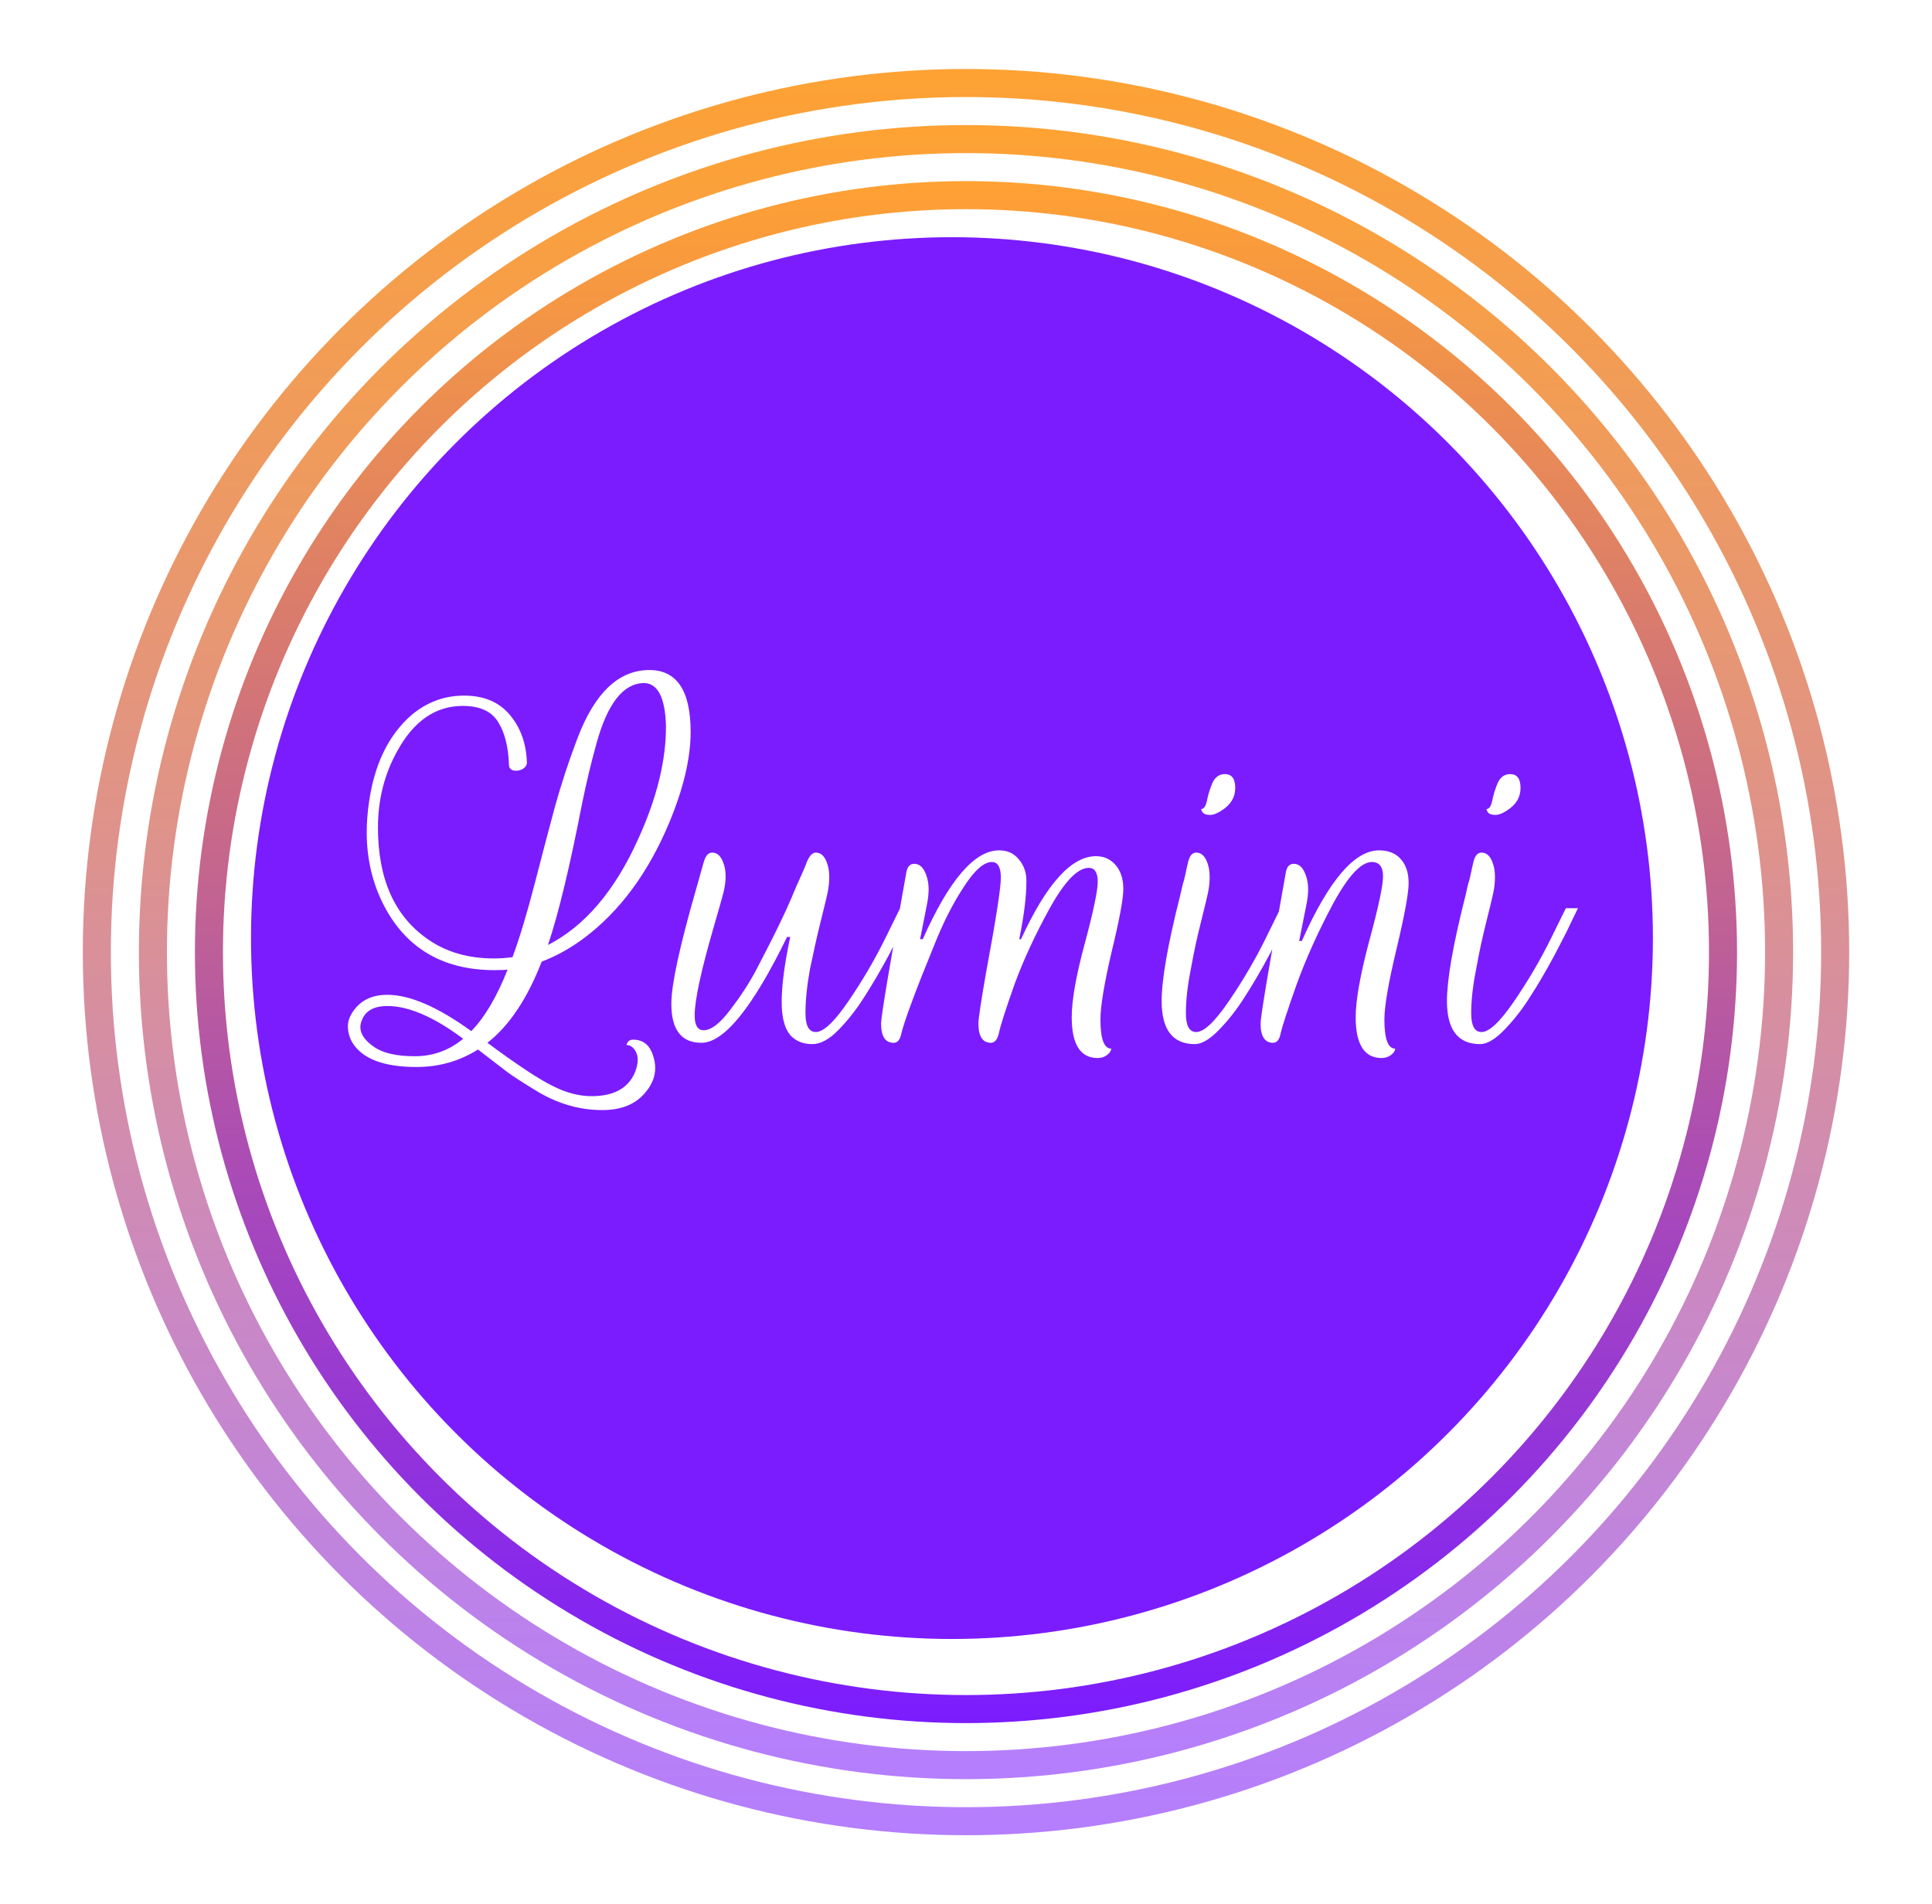 <svg width="70" height="69" viewBox="0 0 70 69" fill="none" xmlns="http://www.w3.org/2000/svg">
<g filter="url(#filter0_f_3_1809)">
<circle cx="34.999" cy="34.5" r="27.429" stroke="url(#paint0_linear_3_1809)" stroke-width="1.016"/>
</g>
<g filter="url(#filter1_f_3_1809)">
<circle cx="35" cy="34.5" r="29.46" stroke="url(#paint1_linear_3_1809)" stroke-width="1.016"/>
</g>
<g filter="url(#filter2_f_3_1809)">
<circle cx="35" cy="34.5" r="31.492" stroke="url(#paint2_linear_3_1809)" stroke-width="1.016"/>
</g>
<circle cx="34.491" cy="33.992" r="25.397" fill="#7B1CFF"/>
<path d="M23.527 24.279C24.524 24.279 25.023 25.026 25.023 26.522C25.023 27.475 24.763 28.575 24.243 29.821C23.484 31.631 22.455 33.023 21.154 33.998C20.656 34.367 20.147 34.649 19.627 34.844C19.106 36.187 18.451 37.168 17.66 37.786C18.743 38.588 19.529 39.108 20.017 39.346C20.504 39.595 20.976 39.72 21.431 39.72C22.222 39.72 22.742 39.444 22.991 38.891C23.067 38.718 23.105 38.555 23.105 38.403C23.105 38.252 23.062 38.122 22.975 38.013C22.899 37.916 22.807 37.867 22.699 37.867C22.731 37.737 22.812 37.672 22.942 37.672C23.311 37.672 23.555 37.878 23.674 38.29C23.717 38.43 23.739 38.566 23.739 38.696C23.739 39.021 23.614 39.324 23.365 39.606C23.018 40.018 22.503 40.224 21.821 40.224C20.965 40.224 20.141 39.975 19.35 39.476C18.906 39.205 18.581 38.994 18.375 38.842C18.18 38.691 17.828 38.42 17.319 38.029C16.647 38.452 15.904 38.663 15.092 38.663C13.889 38.663 13.109 38.36 12.751 37.753C12.654 37.569 12.605 37.379 12.605 37.184C12.605 36.978 12.691 36.767 12.865 36.55C13.136 36.215 13.526 36.047 14.035 36.047C14.848 36.047 15.861 36.485 17.075 37.363C17.562 36.865 18.001 36.122 18.391 35.136C18.283 35.147 18.126 35.153 17.92 35.153C16.154 35.153 14.859 34.448 14.035 33.039C13.537 32.173 13.287 31.214 13.287 30.163C13.287 29.805 13.315 29.442 13.369 29.074C13.564 27.697 14.073 26.646 14.897 25.92C15.46 25.444 16.099 25.205 16.815 25.205C17.53 25.205 18.082 25.438 18.473 25.904C18.863 26.37 19.069 26.944 19.09 27.627C19.09 27.724 19.036 27.806 18.928 27.871C18.819 27.925 18.711 27.941 18.603 27.919C18.494 27.887 18.44 27.817 18.44 27.708C18.418 27.058 18.288 26.543 18.05 26.164C17.811 25.774 17.384 25.579 16.766 25.579C15.791 25.579 15.005 26.115 14.409 27.188C13.932 28.033 13.694 28.965 13.694 29.984C13.694 31.848 14.295 33.197 15.498 34.031C16.159 34.497 16.961 34.73 17.904 34.73C18.12 34.73 18.343 34.714 18.57 34.681C18.819 34.009 19.085 33.132 19.366 32.048C19.648 30.954 19.898 30.006 20.114 29.204C20.342 28.391 20.607 27.584 20.911 26.782C21.539 25.113 22.411 24.279 23.527 24.279ZM23.349 24.75C22.59 24.75 22.011 25.482 21.61 26.944C21.415 27.649 21.241 28.375 21.089 29.122C20.645 31.409 20.233 33.115 19.854 34.242C21.187 33.56 22.276 32.281 23.121 30.406C23.804 28.911 24.14 27.535 24.129 26.278C24.096 25.281 23.836 24.772 23.349 24.75ZM16.782 37.639C15.72 36.848 14.805 36.453 14.035 36.453C13.548 36.453 13.239 36.626 13.109 36.973C12.968 37.309 13.114 37.629 13.548 37.932C13.873 38.16 14.366 38.273 15.027 38.273C15.688 38.273 16.273 38.062 16.782 37.639ZM29.557 37.396C29.839 37.396 30.235 37.022 30.744 36.274C31.253 35.526 31.692 34.779 32.06 34.031L32.613 32.91H33.052C32.987 33.039 32.9 33.218 32.792 33.446C32.694 33.663 32.494 34.058 32.191 34.632C31.887 35.196 31.595 35.694 31.313 36.128C31.042 36.561 30.733 36.957 30.386 37.314C30.05 37.661 29.731 37.834 29.427 37.834C29.124 37.834 28.875 37.742 28.68 37.558C28.441 37.32 28.322 36.903 28.322 36.307C28.322 35.711 28.425 34.925 28.631 33.95H28.517C27.271 36.507 26.236 37.786 25.413 37.786C24.687 37.786 24.324 37.314 24.324 36.372C24.324 35.689 24.616 34.329 25.201 32.292C25.331 31.826 25.429 31.479 25.494 31.252C25.559 31.013 25.662 30.894 25.803 30.894C25.998 30.894 26.139 31.035 26.225 31.317C26.269 31.436 26.29 31.587 26.29 31.772C26.29 31.945 26.263 32.14 26.209 32.357C26.155 32.563 26.041 32.964 25.868 33.56C25.402 35.163 25.169 36.242 25.169 36.794C25.169 37.152 25.277 37.331 25.494 37.331C25.765 37.331 26.084 37.087 26.453 36.599C26.843 36.09 27.163 35.597 27.412 35.12C27.661 34.643 27.862 34.253 28.013 33.95C28.165 33.646 28.317 33.332 28.468 33.007C28.62 32.671 28.739 32.395 28.826 32.178C28.924 31.961 29.016 31.756 29.102 31.56C29.189 31.355 29.232 31.246 29.232 31.235C29.33 31.008 29.438 30.894 29.557 30.894C29.753 30.894 29.893 31.035 29.98 31.317C30.023 31.447 30.045 31.604 30.045 31.788C30.045 31.972 30.023 32.167 29.98 32.373C29.937 32.568 29.866 32.861 29.769 33.251C29.671 33.641 29.595 33.961 29.541 34.21C29.487 34.459 29.422 34.763 29.346 35.12C29.238 35.716 29.184 36.247 29.184 36.713C29.184 37.168 29.308 37.396 29.557 37.396ZM32.378 37.786C32.075 37.786 31.923 37.553 31.923 37.087C31.923 36.838 32.226 35.023 32.833 31.642C32.866 31.414 32.963 31.3 33.126 31.3C33.321 31.3 33.467 31.441 33.565 31.723C33.619 31.875 33.646 32.043 33.646 32.227C33.646 32.4 33.624 32.59 33.581 32.796L33.337 34.031H33.434C34.388 31.886 35.309 30.813 36.198 30.813C36.501 30.813 36.739 30.921 36.913 31.138C37.097 31.355 37.189 31.615 37.189 31.918C37.189 32.481 37.102 33.186 36.929 34.031H36.994C37.915 32.026 38.82 31.024 39.709 31.024C40.001 31.024 40.239 31.132 40.424 31.349C40.608 31.566 40.7 31.853 40.7 32.211C40.7 32.568 40.559 33.327 40.277 34.486C40.007 35.646 39.871 36.464 39.871 36.941C39.871 37.645 40.001 37.997 40.261 37.997C40.261 38.073 40.212 38.149 40.115 38.225C40.017 38.3 39.904 38.338 39.773 38.338C39.145 38.338 38.831 37.845 38.831 36.859C38.831 36.242 38.988 35.353 39.302 34.194C39.616 33.023 39.773 32.276 39.773 31.951C39.773 31.615 39.665 31.447 39.448 31.447C39.047 31.447 38.576 31.934 38.034 32.91C37.503 33.874 37.075 34.8 36.75 35.689C36.436 36.578 36.252 37.152 36.198 37.412C36.144 37.661 36.046 37.786 35.905 37.786C35.602 37.786 35.45 37.553 35.45 37.087C35.45 36.913 35.542 36.301 35.726 35.25C36.084 33.321 36.263 32.173 36.263 31.804C36.263 31.425 36.154 31.235 35.938 31.235C35.645 31.235 35.304 31.539 34.914 32.146C34.523 32.742 34.171 33.435 33.857 34.226C33.174 35.895 32.773 36.973 32.654 37.461C32.611 37.677 32.519 37.786 32.378 37.786ZM44.381 28.05C44.63 28.05 44.755 28.218 44.755 28.553C44.755 28.889 44.592 29.16 44.267 29.366C44.105 29.474 43.964 29.529 43.844 29.529C43.671 29.529 43.568 29.474 43.536 29.366L43.519 29.317C43.617 29.317 43.687 29.214 43.731 29.009C43.774 28.792 43.839 28.581 43.926 28.375C44.023 28.158 44.175 28.05 44.381 28.05ZM43.34 37.396C43.622 37.396 44.018 37.022 44.527 36.274C45.036 35.526 45.475 34.779 45.844 34.031L46.396 32.91H46.835C46.77 33.039 46.683 33.218 46.575 33.446C46.477 33.663 46.277 34.058 45.974 34.632C45.67 35.196 45.378 35.694 45.096 36.128C44.825 36.561 44.516 36.957 44.169 37.314C43.834 37.661 43.541 37.834 43.292 37.834C42.49 37.834 42.089 37.314 42.089 36.274C42.089 35.494 42.311 34.226 42.755 32.471C42.799 32.286 42.831 32.146 42.853 32.048C42.885 31.951 42.918 31.826 42.95 31.674C42.983 31.512 43.015 31.365 43.048 31.235C43.102 31.008 43.2 30.894 43.34 30.894C43.536 30.894 43.676 31.035 43.763 31.317C43.806 31.447 43.828 31.604 43.828 31.788C43.828 31.972 43.806 32.167 43.763 32.373C43.72 32.568 43.649 32.861 43.552 33.251C43.454 33.641 43.378 33.961 43.324 34.21C43.27 34.459 43.211 34.763 43.145 35.12C43.026 35.716 42.967 36.247 42.967 36.713C42.967 37.168 43.091 37.396 43.34 37.396ZM46.128 37.786C45.825 37.786 45.673 37.553 45.673 37.087C45.673 36.838 45.976 35.023 46.583 31.642C46.616 31.414 46.713 31.3 46.876 31.3C47.071 31.3 47.217 31.441 47.315 31.723C47.369 31.875 47.396 32.043 47.396 32.227C47.396 32.4 47.374 32.59 47.331 32.796L47.071 34.096H47.168C48.143 31.907 49.075 30.813 49.964 30.813C50.311 30.813 50.576 30.921 50.76 31.138C50.944 31.344 51.037 31.631 51.037 31.999C51.037 32.368 50.89 33.164 50.598 34.389C50.305 35.613 50.159 36.464 50.159 36.941C50.159 37.645 50.289 37.997 50.549 37.997C50.549 38.073 50.5 38.149 50.403 38.225C50.305 38.3 50.191 38.338 50.061 38.338C49.433 38.338 49.119 37.845 49.119 36.859C49.119 36.252 49.281 35.337 49.606 34.112C49.942 32.877 50.11 32.091 50.11 31.756C50.11 31.409 49.975 31.235 49.704 31.235C49.314 31.235 48.842 31.745 48.29 32.763C47.748 33.782 47.309 34.757 46.973 35.689C46.648 36.61 46.458 37.19 46.404 37.428C46.361 37.666 46.269 37.786 46.128 37.786ZM54.718 28.05C54.967 28.05 55.092 28.218 55.092 28.553C55.092 28.889 54.929 29.16 54.604 29.366C54.442 29.474 54.301 29.529 54.182 29.529C54.008 29.529 53.905 29.474 53.873 29.366L53.857 29.317C53.954 29.317 54.025 29.214 54.068 29.009C54.111 28.792 54.176 28.581 54.263 28.375C54.361 28.158 54.512 28.05 54.718 28.05ZM53.678 37.396C53.96 37.396 54.355 37.022 54.864 36.274C55.374 35.526 55.812 34.779 56.181 34.031L56.734 32.91H57.172C57.107 33.039 57.021 33.218 56.912 33.446C56.815 33.663 56.614 34.058 56.311 34.632C56.008 35.196 55.715 35.694 55.433 36.128C55.162 36.561 54.853 36.957 54.507 37.314C54.171 37.661 53.878 37.834 53.629 37.834C52.827 37.834 52.426 37.314 52.426 36.274C52.426 35.494 52.648 34.226 53.093 32.471C53.136 32.286 53.169 32.146 53.19 32.048C53.223 31.951 53.255 31.826 53.288 31.674C53.32 31.512 53.353 31.365 53.385 31.235C53.439 31.008 53.537 30.894 53.678 30.894C53.873 30.894 54.014 31.035 54.1 31.317C54.144 31.447 54.165 31.604 54.165 31.788C54.165 31.972 54.144 32.167 54.1 32.373C54.057 32.568 53.987 32.861 53.889 33.251C53.792 33.641 53.716 33.961 53.662 34.21C53.607 34.459 53.548 34.763 53.483 35.12C53.364 35.716 53.304 36.247 53.304 36.713C53.304 37.168 53.429 37.396 53.678 37.396Z" fill="white"/>
<defs>
<filter id="filter0_f_3_1809" x="5.031" y="4.532" width="59.937" height="59.937" filterUnits="userSpaceOnUse" color-interpolation-filters="sRGB">
<feFlood flood-opacity="0" result="BackgroundImageFix"/>
<feBlend mode="normal" in="SourceGraphic" in2="BackgroundImageFix" result="shape"/>
<feGaussianBlur stdDeviation="1.016" result="effect1_foregroundBlur_3_1809"/>
</filter>
<filter id="filter1_f_3_1809" x="3" y="2.5" width="64" height="64" filterUnits="userSpaceOnUse" color-interpolation-filters="sRGB">
<feFlood flood-opacity="0" result="BackgroundImageFix"/>
<feBlend mode="normal" in="SourceGraphic" in2="BackgroundImageFix" result="shape"/>
<feGaussianBlur stdDeviation="1.016" result="effect1_foregroundBlur_3_1809"/>
</filter>
<filter id="filter2_f_3_1809" x="0.968" y="0.468" width="68.064" height="68.064" filterUnits="userSpaceOnUse" color-interpolation-filters="sRGB">
<feFlood flood-opacity="0" result="BackgroundImageFix"/>
<feBlend mode="normal" in="SourceGraphic" in2="BackgroundImageFix" result="shape"/>
<feGaussianBlur stdDeviation="1.016" result="effect1_foregroundBlur_3_1809"/>
</filter>
<linearGradient id="paint0_linear_3_1809" x1="34.999" y1="6.563" x2="34.999" y2="62.437" gradientUnits="userSpaceOnUse">
<stop stop-color="#FFA133"/>
<stop offset="1" stop-color="#7B1CFF"/>
</linearGradient>
<linearGradient id="paint1_linear_3_1809" x1="35" y1="4.532" x2="35" y2="64.468" gradientUnits="userSpaceOnUse">
<stop stop-color="#FEA233"/>
<stop offset="1" stop-color="#B47EFF"/>
</linearGradient>
<linearGradient id="paint2_linear_3_1809" x1="35" y1="2.5" x2="35" y2="66.5" gradientUnits="userSpaceOnUse">
<stop stop-color="#FEA233"/>
<stop offset="1" stop-color="#B47EFF"/>
</linearGradient>
</defs>
</svg>

